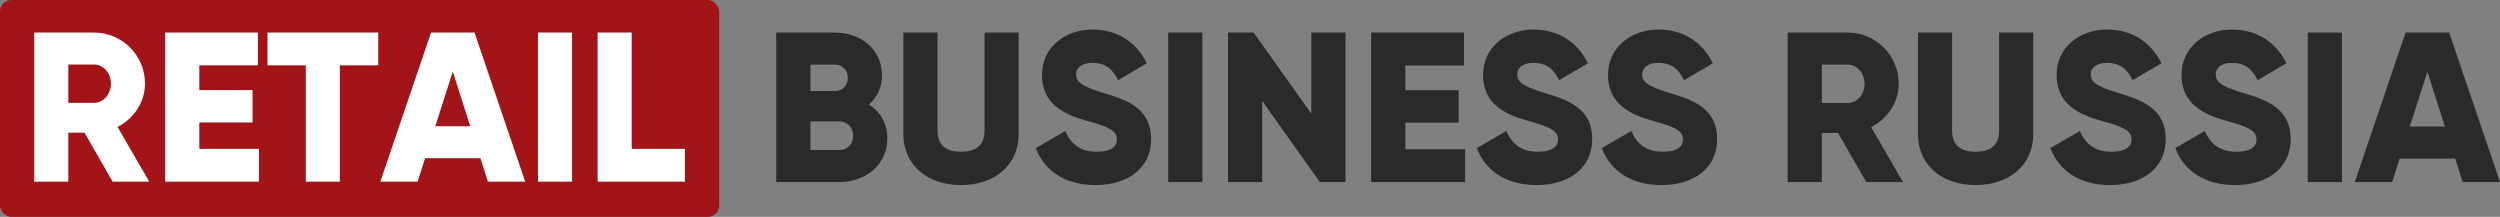 <svg width="219px" height="19px" viewBox="0 0 219 19" version="1.1" xmlns="http://www.w3.org/2000/svg" xmlns:xlink="http://www.w3.org/1999/xlink">
    <rect x="0" y="0" width="219" height="19" fill="#808080" stroke="none"/>
    <title>Retail Business Russia</title>
    <g id="Icons" stroke="none" stroke-width="1" fill="none" fill-rule="evenodd">
        <g id="8-retailBussinessRussia/rect">
            <rect id="Rectangle-27" fill="#A21418" x="0" y="0" width="63" height="19" rx="1"></rect>
            <path d="M9.866,15.913 L7.403,11.621 L5.985,11.621 L5.985,15.913 L3,15.913 L3,2.852 L8.224,2.852 C10.706,2.852 12.702,4.849 12.702,7.33 C12.702,8.935 11.732,10.39 10.295,11.118 L13.075,15.913 L9.866,15.913 Z M5.985,5.651 L5.985,9.009 L8.224,9.009 C9.045,9.009 9.717,8.282 9.717,7.33 C9.717,6.379 9.045,5.651 8.224,5.651 L5.985,5.651 Z M17.46,13.039 L17.46,10.726 L22.124,10.726 L22.124,7.89 L17.46,7.89 L17.46,5.725 L22.591,5.725 L22.591,2.852 L14.475,2.852 L14.475,15.913 L22.684,15.913 L22.684,13.039 L17.46,13.039 Z M33.133,2.852 L23.43,2.852 L23.43,5.725 L26.789,5.725 L26.789,15.913 L29.774,15.913 L29.774,5.725 L33.133,5.725 L33.133,2.852 Z M42.741,15.913 L42.088,13.86 L37.237,13.86 L36.584,15.913 L33.319,15.913 L37.76,2.852 L41.566,2.852 L46.007,15.913 L42.741,15.913 Z M38.133,11.062 L41.193,11.062 L39.663,6.267 L38.133,11.062 Z M47.126,2.852 L47.126,15.913 L50.111,15.913 L50.111,2.852 L47.126,2.852 Z M55.336,13.039 L55.336,2.852 L52.35,2.852 L52.35,15.913 L60,15.913 L60,13.039 L55.336,13.039 Z" id="RETAIL" fill="#FFFFFF"></path>
            <path d="M76.121,9.157 C77.094,9.774 77.73,10.785 77.73,12.113 C77.73,14.433 75.84,15.949 73.501,15.949 L68,15.949 L68,2.851 L73.127,2.851 C75.41,2.851 77.262,4.329 77.262,6.593 C77.262,7.679 76.832,8.539 76.121,9.157 Z M73.127,5.658 L70.994,5.658 L70.994,7.978 L73.127,7.978 C73.8,7.978 74.268,7.492 74.268,6.818 C74.268,6.144 73.819,5.658 73.127,5.658 Z M73.501,13.142 C74.25,13.142 74.736,12.618 74.736,11.889 C74.736,11.159 74.25,10.635 73.501,10.635 L70.994,10.635 L70.994,13.142 L73.501,13.142 Z M84.185,16.211 C87.067,16.211 89.237,14.527 89.237,11.72 L89.237,2.851 L86.243,2.851 L86.243,11.458 C86.243,12.45 85.776,13.292 84.185,13.292 C82.595,13.292 82.127,12.45 82.127,11.458 L82.127,2.851 L79.133,2.851 L79.133,11.72 C79.133,14.527 81.304,16.211 84.185,16.211 Z M95.973,16.211 C98.817,16.211 100.838,14.714 100.838,12.188 C100.838,9.419 98.612,8.727 96.628,8.128 C94.589,7.51 94.271,7.099 94.271,6.5 C94.271,5.976 94.738,5.508 95.674,5.508 C96.871,5.508 97.489,6.088 97.938,7.024 L100.464,5.546 C99.51,3.618 97.826,2.589 95.674,2.589 C93.41,2.589 91.277,4.049 91.277,6.575 C91.277,9.082 93.185,10.018 95.131,10.56 C97.096,11.103 97.844,11.421 97.844,12.226 C97.844,12.731 97.489,13.292 96.067,13.292 C94.589,13.292 93.784,12.562 93.316,11.477 L90.734,12.974 C91.464,14.901 93.223,16.211 95.973,16.211 Z M102.335,2.851 L102.335,15.949 L105.329,15.949 L105.329,2.851 L102.335,2.851 Z M114.872,2.851 L114.872,9.961 L109.82,2.851 L107.574,2.851 L107.574,15.949 L110.568,15.949 L110.568,8.839 L115.62,15.949 L117.866,15.949 L117.866,2.851 L114.872,2.851 Z M123.105,13.068 L123.105,10.747 L127.783,10.747 L127.783,7.903 L123.105,7.903 L123.105,5.733 L128.25,5.733 L128.25,2.851 L120.111,2.851 L120.111,15.949 L128.344,15.949 L128.344,13.068 L123.105,13.068 Z M134.612,16.211 C137.456,16.211 139.477,14.714 139.477,12.188 C139.477,9.419 137.25,8.727 135.267,8.128 C133.228,7.51 132.909,7.099 132.909,6.5 C132.909,5.976 133.377,5.508 134.313,5.508 C135.51,5.508 136.128,6.088 136.577,7.024 L139.103,5.546 C138.149,3.618 136.465,2.589 134.313,2.589 C132.049,2.589 129.916,4.049 129.916,6.575 C129.916,9.082 131.824,10.018 133.77,10.56 C135.735,11.103 136.483,11.421 136.483,12.226 C136.483,12.731 136.128,13.292 134.706,13.292 C133.228,13.292 132.423,12.562 131.955,11.477 L129.373,12.974 C130.103,14.901 131.862,16.211 134.612,16.211 Z M145.558,16.211 C148.402,16.211 150.423,14.714 150.423,12.188 C150.423,9.419 148.197,8.727 146.213,8.128 C144.174,7.51 143.856,7.099 143.856,6.5 C143.856,5.976 144.323,5.508 145.259,5.508 C146.456,5.508 147.074,6.088 147.523,7.024 L150.049,5.546 C149.095,3.618 147.411,2.589 145.259,2.589 C142.995,2.589 140.862,4.049 140.862,6.575 C140.862,9.082 142.77,10.018 144.716,10.56 C146.681,11.103 147.429,11.421 147.429,12.226 C147.429,12.731 147.074,13.292 145.652,13.292 C144.174,13.292 143.369,12.562 142.901,11.477 L140.319,12.974 C141.049,14.901 142.808,16.211 145.558,16.211 Z M163.484,15.949 L161.014,11.645 L159.592,11.645 L159.592,15.949 L156.598,15.949 L156.598,2.851 L161.837,2.851 C164.326,2.851 166.328,4.853 166.328,7.342 C166.328,8.951 165.355,10.411 163.914,11.14 L166.702,15.949 L163.484,15.949 Z M159.592,5.658 L159.592,9.026 L161.837,9.026 C162.66,9.026 163.334,8.296 163.334,7.342 C163.334,6.388 162.66,5.658 161.837,5.658 L159.592,5.658 Z M173.064,16.211 C175.945,16.211 178.116,14.527 178.116,11.72 L178.116,2.851 L175.122,2.851 L175.122,11.458 C175.122,12.45 174.654,13.292 173.064,13.292 C171.473,13.292 171.006,12.45 171.006,11.458 L171.006,2.851 L168.012,2.851 L168.012,11.72 C168.012,14.527 170.182,16.211 173.064,16.211 Z M184.852,16.211 C187.696,16.211 189.717,14.714 189.717,12.188 C189.717,9.419 187.49,8.727 185.507,8.128 C183.467,7.51 183.149,7.099 183.149,6.5 C183.149,5.976 183.617,5.508 184.553,5.508 C185.75,5.508 186.368,6.088 186.817,7.024 L189.343,5.546 C188.388,3.618 186.704,2.589 184.553,2.589 C182.288,2.589 180.155,4.049 180.155,6.575 C180.155,9.082 182.064,10.018 184.01,10.56 C185.975,11.103 186.723,11.421 186.723,12.226 C186.723,12.731 186.368,13.292 184.945,13.292 C183.467,13.292 182.663,12.562 182.195,11.477 L179.613,12.974 C180.343,14.901 182.101,16.211 184.852,16.211 Z M195.798,16.211 C198.642,16.211 200.663,14.714 200.663,12.188 C200.663,9.419 198.436,8.727 196.453,8.128 C194.413,7.51 194.095,7.099 194.095,6.5 C194.095,5.976 194.563,5.508 195.499,5.508 C196.696,5.508 197.314,6.088 197.763,7.024 L200.289,5.546 C199.334,3.618 197.65,2.589 195.499,2.589 C193.235,2.589 191.101,4.049 191.101,6.575 C191.101,9.082 193.01,10.018 194.956,10.56 C196.921,11.103 197.669,11.421 197.669,12.226 C197.669,12.731 197.314,13.292 195.892,13.292 C194.413,13.292 193.609,12.562 193.141,11.477 L190.559,12.974 C191.289,14.901 193.047,16.211 195.798,16.211 Z M202.16,2.851 L202.16,15.949 L205.154,15.949 L205.154,2.851 L202.16,2.851 Z M215.726,15.949 L215.071,13.891 L210.206,13.891 L209.551,15.949 L206.276,15.949 L210.73,2.851 L214.547,2.851 L219,15.949 L215.726,15.949 Z M211.104,11.084 L214.172,11.084 L212.638,6.275 L211.104,11.084 Z" id="BUSINESS-RUSSIA" fill="#2B2A29"></path>
        </g>
    </g>
</svg>